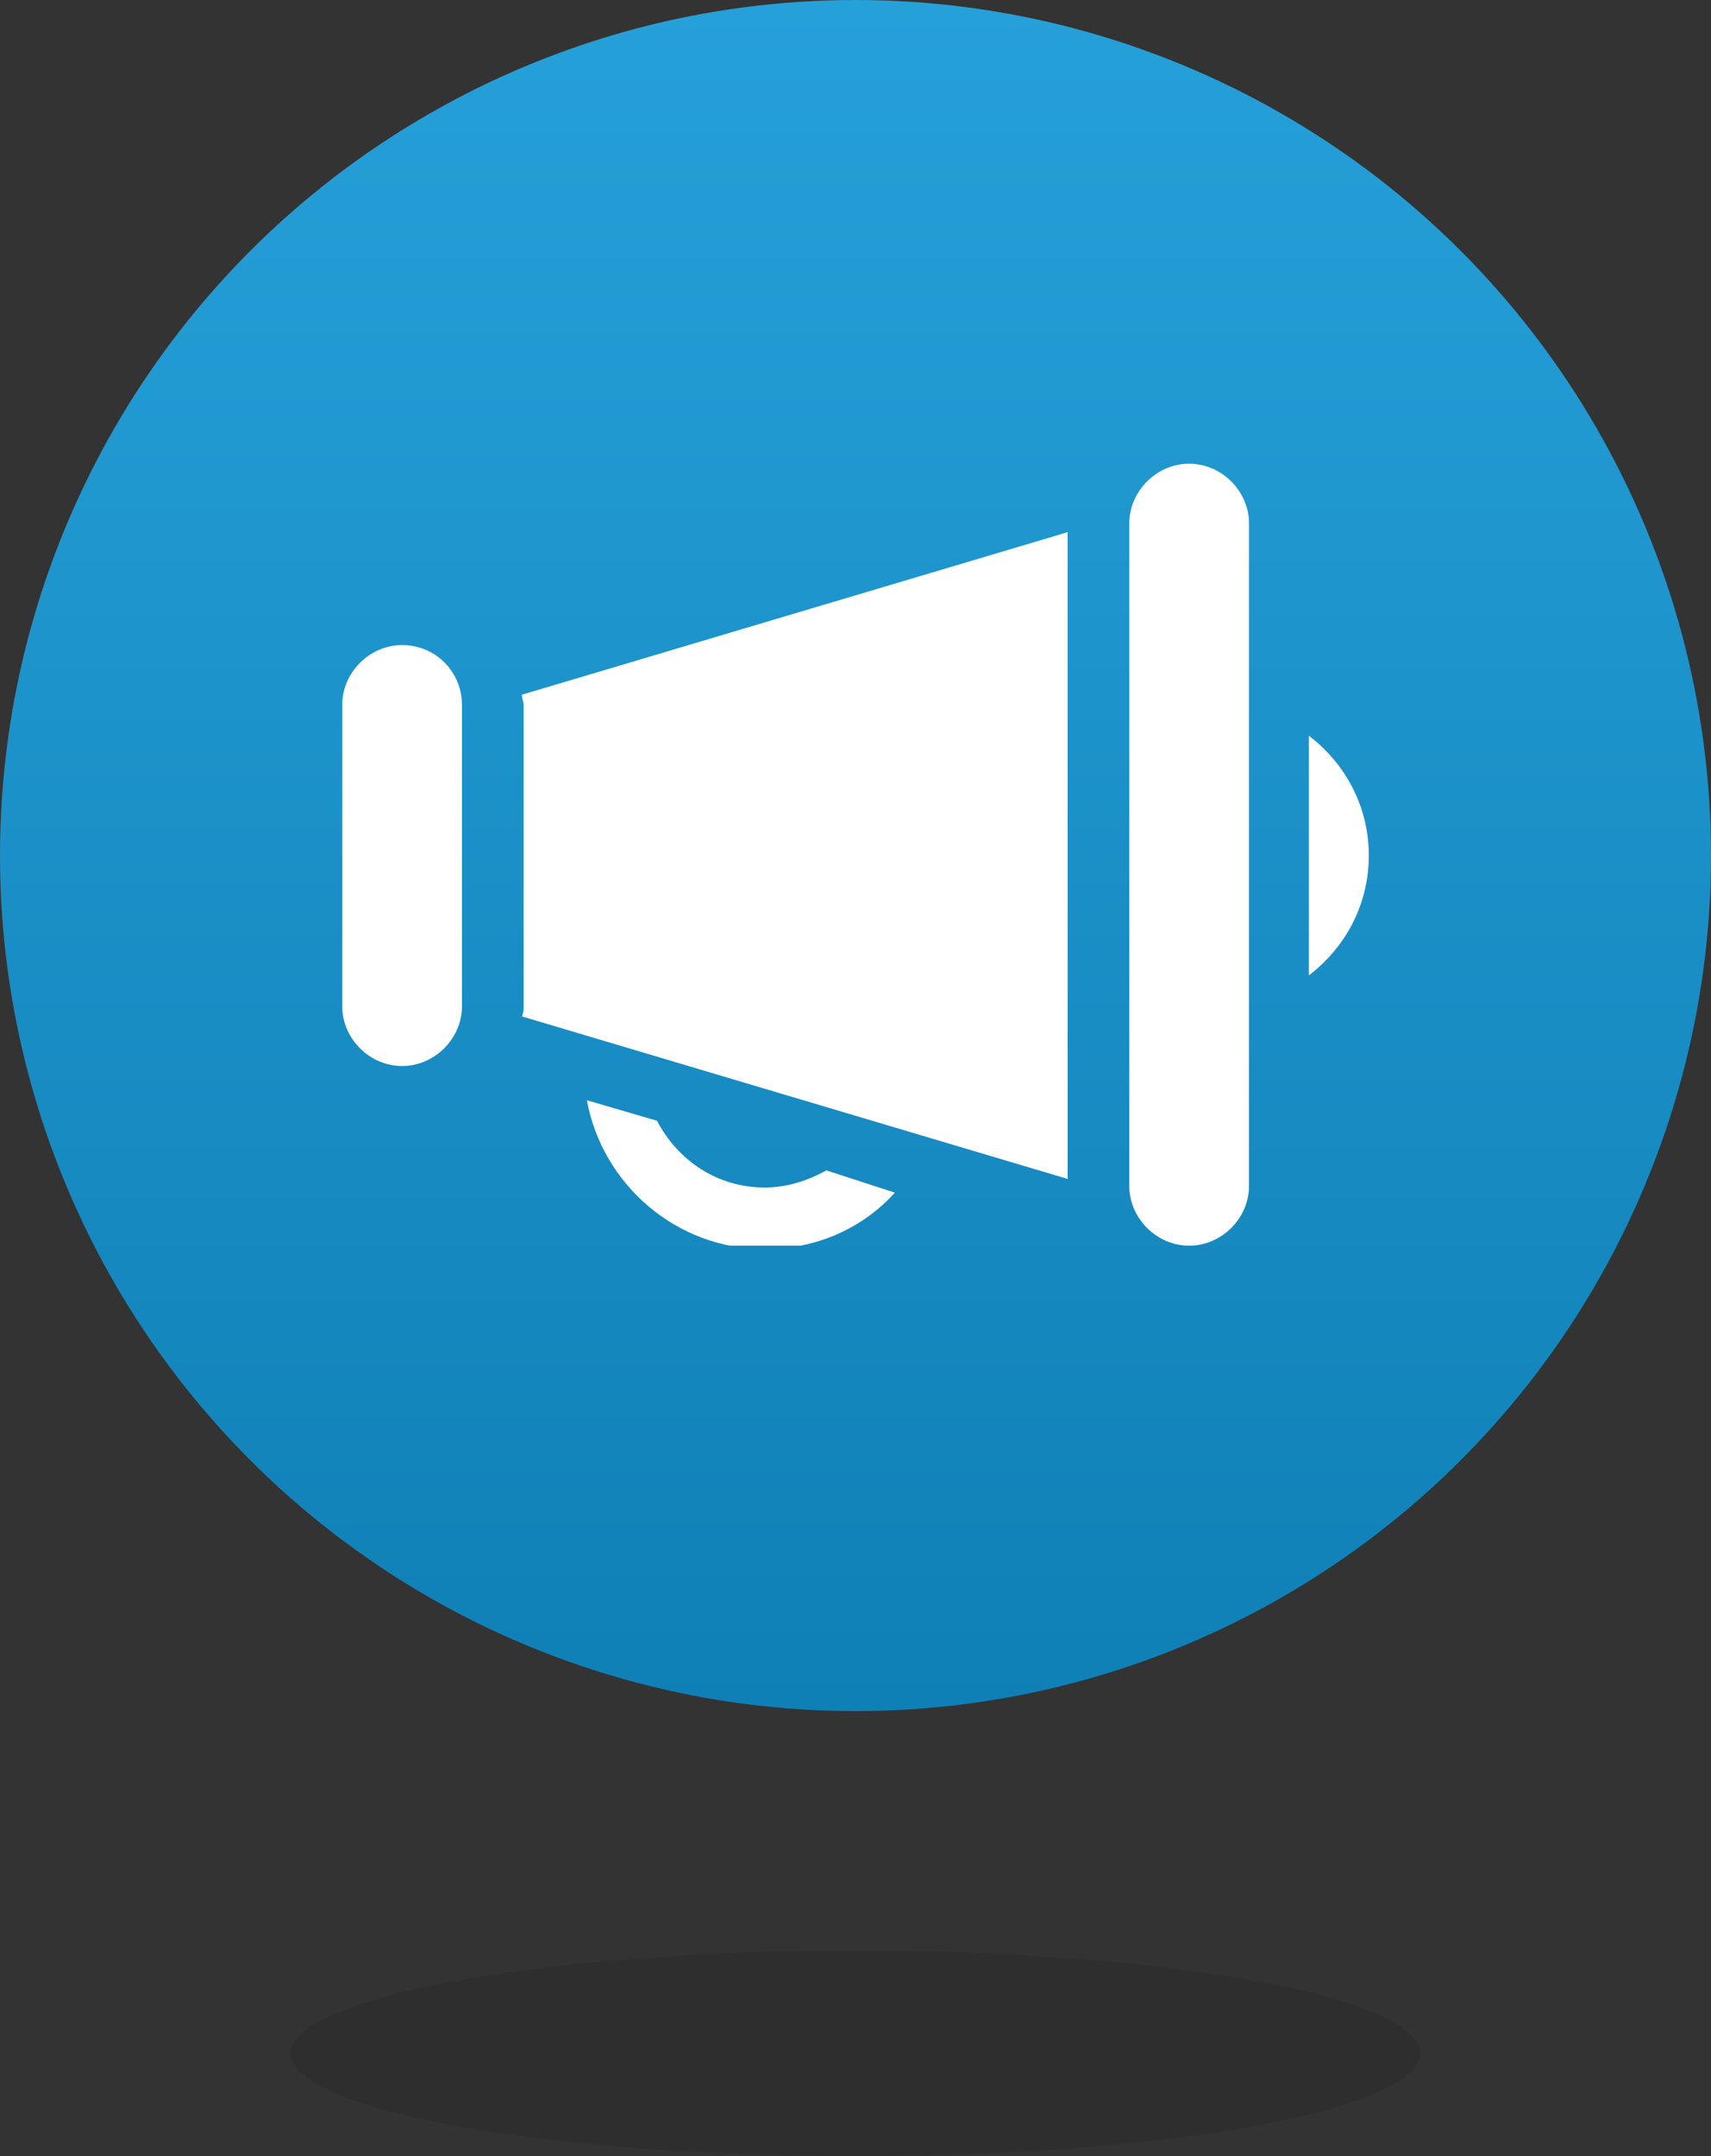 <?xml version="1.0" encoding="utf-8"?>
<!-- Generator: Adobe Illustrator 19.0.0, SVG Export Plug-In . SVG Version: 6.00 Build 0)  -->
<svg version="1.1" id="图层_1" xmlns="http://www.w3.org/2000/svg" xmlns:xlink="http://www.w3.org/1999/xlink" x="0px" y="0px"
	 viewBox="-909 108 100 126" style="enable-background:new -909 108 100 126;" xml:space="preserve">
<rect x="-909" y="108" width="100" height="126" fill="#333333" stroke="none"/>
<style type="text/css">
	.st0{opacity:0.1;enable-background:new    ;}
	.st1{fill:url(#SVGID_1_);}
	.st2{fill:none;enable-background:new    ;}
	.st3{clip-path:url(#SVGID_3_);fill:#FFFFFF;}
</style>
<ellipse class="st0" cx="-859" cy="228" rx="33" ry="6"/>
<linearGradient id="SVGID_1_" gradientUnits="userSpaceOnUse" x1="-859" y1="136" x2="-859" y2="236" gradientTransform="matrix(1 0 0 -1 0 344)">
	<stop  offset="0" style="stop-color:#0F80B6"/>
	<stop  offset="1" style="stop-color:#26A0D9"/>
</linearGradient>
<circle class="st1" cx="-859" cy="158" r="50"/>
<path class="st2" d="z"/>
<g>
	<defs>
		<rect id="SVGID_2_" x="-889" y="135.1" width="60" height="45.7"/>
	</defs>
	<clipPath id="SVGID_3_">
		<use xlink:href="#SVGID_2_"  style="overflow:visible;"/>
	</clipPath>
	<path class="st3" d="M-860.7,176.4c-1.1,0.6-2.3,1-3.6,1c-2.8,0-5.1-1.6-6.3-3.9l-4.1-1.2c0.9,4.9,5.2,8.7,10.4,8.7
		c3,0,5.7-1.2,7.6-3.3L-860.7,176.4z"/>
	<path class="st3" d="M-878.5,148.6c0,0.2,0.1,0.4,0.1,0.6v17.6c0,0.2,0,0.4-0.1,0.6l31.9,9.5v-37.8L-878.5,148.6z"/>
	<path class="st3" d="M-832.5,151v14c2.1-1.6,3.5-4.1,3.5-7S-830.4,152.6-832.5,151"/>
	<path class="st3" d="M-885.5,145.7c-1.9,0-3.5,1.6-3.5,3.5v17.6c0,1.9,1.6,3.5,3.5,3.5s3.5-1.6,3.5-3.5v-17.6
		C-882,147.3-883.5,145.7-885.5,145.7"/>
	<path class="st3" d="M-839.5,135.1c-1.9,0-3.5,1.6-3.5,3.5v38.7c0,1.9,1.6,3.5,3.5,3.5s3.5-1.6,3.5-3.5v-38.7
		C-836,136.7-837.6,135.1-839.5,135.1"/>
</g>
</svg>
